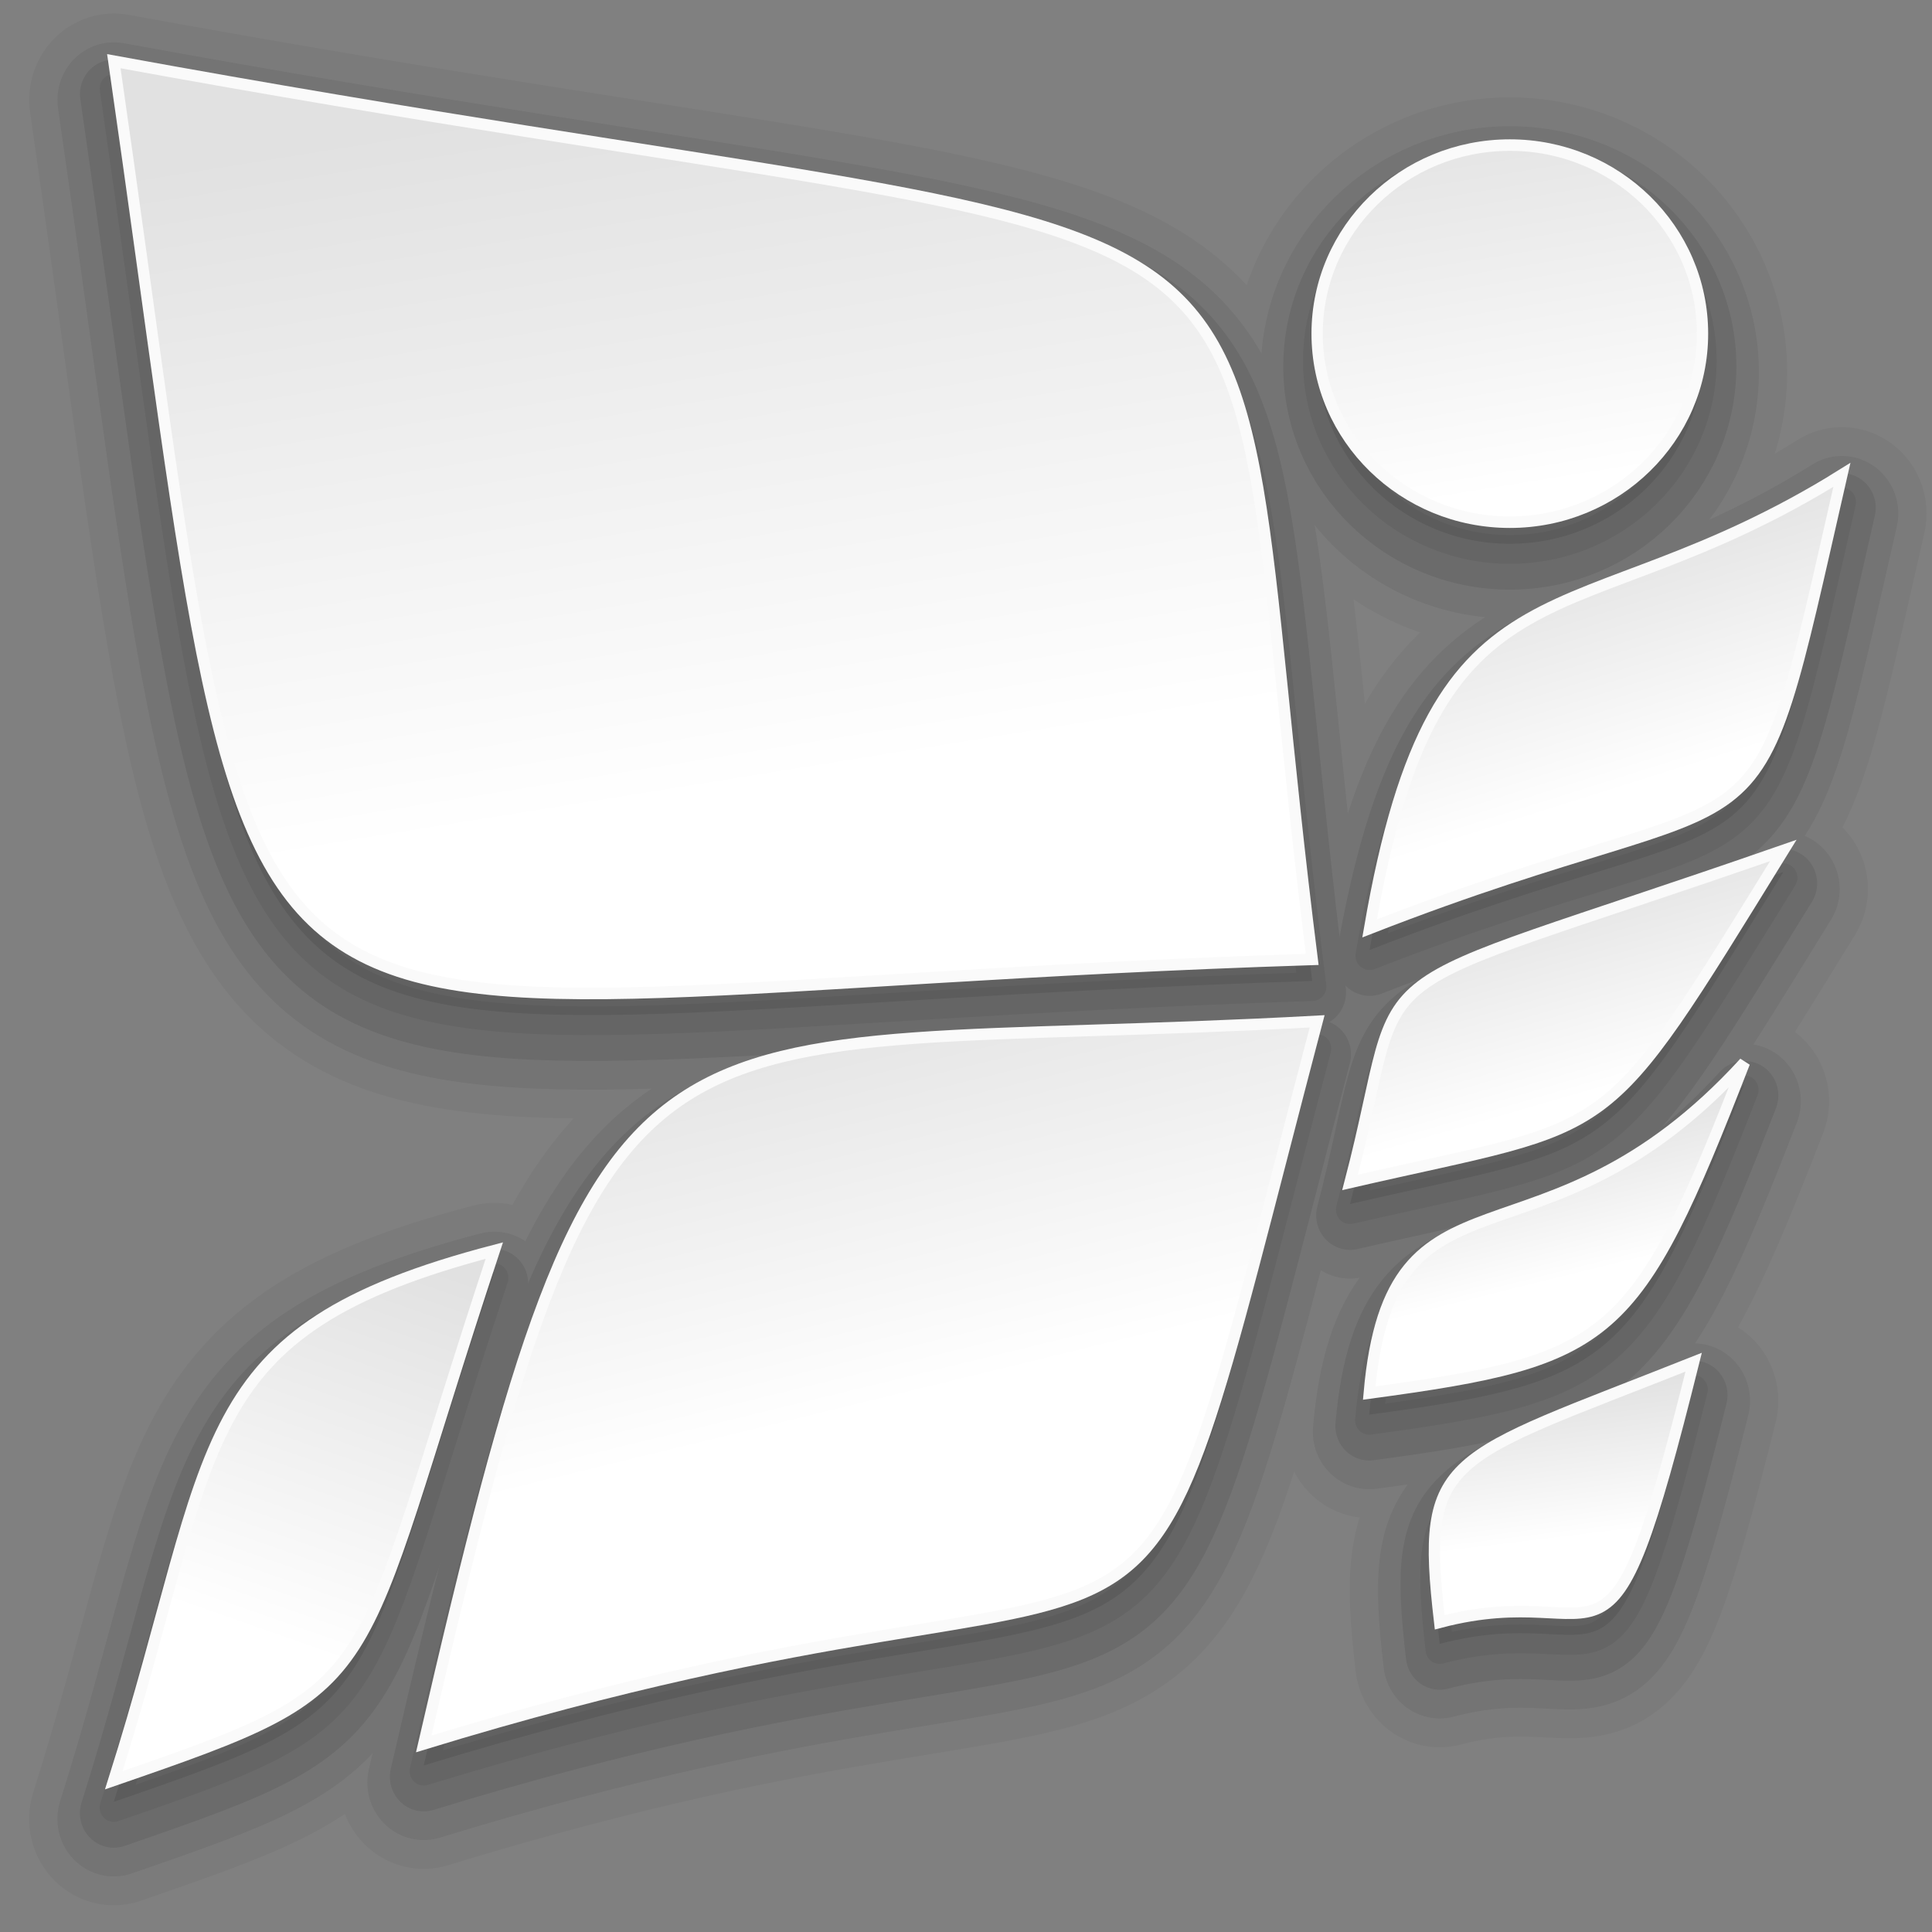 <?xml version="1.0" encoding="UTF-8"?>
<!-- Created with Inkscape (http://www.inkscape.org/) -->
<svg width="32" height="32" version="1.1" viewBox="0 0 30 30" xmlns="http://www.w3.org/2000/svg" xmlns:cc="http://creativecommons.org/ns#" xmlns:dc="http://purl.org/dc/elements/1.1/" xmlns:rdf="http://www.w3.org/1999/02/22-rdf-syntax-ns#" xmlns:xlink="http://www.w3.org/1999/xlink">
 <rect x="0" y="0" width="30" height="30" fill="#808080" stroke="none"/>
 <defs>
  <linearGradient id="linearGradient1351">
   <stop stop-color="#e1e1e1" offset="0"/>
   <stop stop-color="#fff" offset="1"/>
  </linearGradient>
  <linearGradient id="linearGradient3704" x1="12.601" x2="13.135" y1="1037.1" y2="1040.5" gradientTransform="matrix(1.858 0 0 1.883 1.735 -930.27)" gradientUnits="userSpaceOnUse" xlink:href="#linearGradient1351"/>
  <linearGradient id="linearGradient3706" x1="3.793" x2="4.724" y1="1037.3" y2="1043.3" gradientTransform="matrix(1.858 0 0 1.883 1.735 -930.27)" gradientUnits="userSpaceOnUse" xlink:href="#linearGradient1351"/>
  <linearGradient id="linearGradient3708" x1="5.835" x2="6.684" y1="1044.9" y2="1048.5" gradientTransform="matrix(1.858 0 0 1.883 1.735 -930.27)" gradientUnits="userSpaceOnUse" xlink:href="#linearGradient1351"/>
  <linearGradient id="linearGradient3710" x1="12.148" x2="12.788" y1="1041.2" y2="1043.3" gradientTransform="matrix(1.858 0 0 1.883 2.297 -930.27)" gradientUnits="userSpaceOnUse" xlink:href="#linearGradient1351"/>
  <linearGradient id="linearGradient3712" x1="10.827" x2="11.331" y1="1044.4" y2="1046.2" gradientTransform="matrix(1.858 0 0 1.883 1.735 -930.08)" gradientUnits="userSpaceOnUse" xlink:href="#linearGradient1351"/>
  <linearGradient id="linearGradient3714" x1="9.992" x2="10.305" y1="1046.7" y2="1048" gradientTransform="matrix(1.858 0 0 1.883 1.735 -930.27)" gradientUnits="userSpaceOnUse" xlink:href="#linearGradient1351"/>
  <linearGradient id="linearGradient3716" x1="11.709" x2="11.862" y1="1048.5" y2="1049.8" gradientTransform="matrix(1.858 0 0 1.883 1.735 -930.45)" gradientUnits="userSpaceOnUse" xlink:href="#linearGradient1351"/>
  <linearGradient id="linearGradient3718" x1="2.708" x2="1.591" y1="1047.1" y2="1050.4" gradientTransform="matrix(1.858 0 0 1.883 1.735 -930.27)" gradientUnits="userSpaceOnUse" xlink:href="#linearGradient1351"/>
 </defs>
 <g transform="translate(0 -1022.4)">
  <g fill="none" stroke="#000" stroke-linejoin="round">
   <g transform="matrix(.943 0 0 .962 -.305 40.592)" opacity=".04" stroke-width="2.786">
    <path d="m28.358 1026.6c0 1.681-1.421 3.043-3.173 3.043-1.752 0-3.173-1.362-3.173-3.043 0-1.681 1.421-3.044 3.173-3.044 1.752 0 3.173 1.363 3.173 3.044z"/>
    <path d="m21.931 1036.7c-1.788-13.909 1.184-10.746-19.733-14.498 2.668 18.083 0.766 15.095 19.733 14.498z"/>
    <path d="m22.012 1037.7c-3.423 12.766-1.241 7.617-14.711 11.663 3.018-12.838 3.434-11.062 14.711-11.663z"/>
    <path d="m22.876 1036.2c1.106-6.304 3.275-4.568 7.777-7.321-1.581 6.779-0.828 4.661-7.777 7.321z"/>
    <path d="m22.554 1040.3c1.028-3.845-0.277-2.829 7.134-5.358-3.061 4.861-2.642 4.344-7.134 5.358z"/>
    <path d="m22.87 1043.7c0.355-3.97 2.829-1.74 6.179-5.334-1.789 4.51-2.162 4.802-6.179 5.334z"/>
    <path d="m24.03 1047.4c-0.323-2.726 0.078-2.6 4.182-4.198-1.453 5.716-1.321 3.458-4.182 4.198z"/>
    <path d="m8.463 1041.4c-2.427 7.182-1.63 6.982-6.266 8.55 1.76-5.456 1.189-7.249 6.266-8.55z"/>
   </g>
   <g transform="matrix(.943 0 0 .962 -.305 40.592)" opacity=".06" stroke-width="1.857">
    <path d="m28.358 1026.6c0 1.681-1.421 3.043-3.173 3.043-1.752 0-3.173-1.362-3.173-3.043 0-1.681 1.421-3.044 3.173-3.044 1.752 0 3.173 1.363 3.173 3.044z"/>
    <path d="m21.931 1036.7c-1.788-13.909 1.184-10.746-19.733-14.498 2.668 18.083 0.766 15.095 19.733 14.498z"/>
    <path d="m22.012 1037.7c-3.423 12.766-1.241 7.617-14.711 11.663 3.018-12.838 3.434-11.062 14.711-11.663z"/>
    <path d="m22.876 1036.2c1.106-6.304 3.275-4.568 7.777-7.321-1.581 6.779-0.828 4.661-7.777 7.321z"/>
    <path d="m22.554 1040.3c1.028-3.845-0.277-2.829 7.134-5.358-3.061 4.861-2.642 4.344-7.134 5.358z"/>
    <path d="m22.87 1043.7c0.355-3.97 2.829-1.74 6.179-5.334-1.789 4.51-2.162 4.802-6.179 5.334z"/>
    <path d="m24.03 1047.4c-0.323-2.726 0.078-2.6 4.182-4.198-1.453 5.716-1.321 3.458-4.182 4.198z"/>
    <path d="m8.463 1041.4c-2.427 7.182-1.63 6.982-6.266 8.55 1.76-5.456 1.189-7.249 6.266-8.55z"/>
   </g>
   <g transform="matrix(.943 0 0 .962 -.305 40.503)" opacity=".08" stroke-width="1.115">
    <path d="m28.358 1026.6c0 1.681-1.421 3.043-3.173 3.043-1.752 0-3.173-1.362-3.173-3.043 0-1.681 1.421-3.044 3.173-3.044 1.752 0 3.173 1.363 3.173 3.044z"/>
    <path d="m21.931 1036.7c-1.788-13.909 1.184-10.746-19.733-14.498 2.668 18.083 0.766 15.095 19.733 14.498z"/>
    <path d="m22.012 1037.7c-3.423 12.766-1.241 7.617-14.711 11.663 3.018-12.838 3.434-11.062 14.711-11.663z"/>
    <path d="m22.876 1036.2c1.106-6.304 3.275-4.568 7.777-7.321-1.581 6.779-0.828 4.661-7.777 7.321z"/>
    <path d="m22.554 1040.3c1.028-3.845-0.277-2.829 7.134-5.358-3.061 4.861-2.642 4.344-7.134 5.358z"/>
    <path d="m22.87 1043.7c0.355-3.97 2.829-1.74 6.179-5.334-1.789 4.51-2.162 4.802-6.179 5.334z"/>
    <path d="m24.03 1047.4c-0.323-2.726 0.078-2.6 4.182-4.198-1.453 5.716-1.321 3.458-4.182 4.198z"/>
    <path d="m8.463 1041.4c-2.427 7.182-1.63 6.982-6.266 8.55 1.76-5.456 1.189-7.249 6.266-8.55z"/>
   </g>
   <g transform="matrix(.943 0 0 .962 -.305 40.415)" opacity=".06" stroke-width=".464">
    <path d="m28.358 1026.6c0 1.681-1.421 3.043-3.173 3.043-1.752 0-3.173-1.362-3.173-3.043 0-1.681 1.421-3.044 3.173-3.044 1.752 0 3.173 1.363 3.173 3.044z"/>
    <path d="m21.931 1036.7c-1.788-13.909 1.184-10.746-19.733-14.498 2.668 18.083 0.766 15.095 19.733 14.498z"/>
    <path d="m22.012 1037.7c-3.423 12.766-1.241 7.617-14.711 11.663 3.018-12.838 3.434-11.062 14.711-11.663z"/>
    <path d="m22.876 1036.2c1.106-6.304 3.275-4.568 7.777-7.321-1.581 6.779-0.828 4.661-7.777 7.321z"/>
    <path d="m22.554 1040.3c1.028-3.845-0.277-2.829 7.134-5.358-3.061 4.861-2.642 4.344-7.134 5.358z"/>
    <path d="m22.87 1043.7c0.355-3.97 2.829-1.74 6.179-5.334-1.789 4.51-2.162 4.802-6.179 5.334z"/>
    <path d="m24.03 1047.4c-0.323-2.726 0.078-2.6 4.182-4.198-1.453 5.716-1.321 3.458-4.182 4.198z"/>
    <path d="m8.463 1041.4c-2.427 7.182-1.63 6.982-6.266 8.55 1.76-5.456 1.189-7.249 6.266-8.55z"/>
   </g>
  </g>
  <g transform="matrix(.943 0 0 .962 -.305 40.327)" opacity=".09">
   <path d="m28.358 1026.6c0 1.681-1.421 3.043-3.173 3.043-1.752 0-3.173-1.362-3.173-3.043 0-1.681 1.421-3.044 3.173-3.044 1.752 0 3.173 1.363 3.173 3.044z"/>
   <path d="m21.931 1036.7c-1.788-13.909 1.184-10.746-19.733-14.498 2.668 18.083 0.766 15.095 19.733 14.498z"/>
   <path d="m22.012 1037.7c-3.423 12.766-1.241 7.617-14.711 11.663 3.018-12.838 3.434-11.062 14.711-11.663z"/>
   <path d="m22.876 1036.2c1.106-6.304 3.275-4.568 7.777-7.321-1.581 6.779-0.828 4.661-7.777 7.321z"/>
   <path d="m22.554 1040.3c1.028-3.845-0.277-2.829 7.134-5.358-3.061 4.861-2.642 4.344-7.134 5.358z"/>
   <path d="m22.87 1043.7c0.355-3.97 2.829-1.74 6.179-5.334-1.789 4.51-2.162 4.802-6.179 5.334z"/>
   <path d="m24.03 1047.4c-0.323-2.726 0.078-2.6 4.182-4.198-1.453 5.716-1.321 3.458-4.182 4.198z"/>
   <path d="m8.463 1041.4c-2.427 7.182-1.63 6.982-6.266 8.55 1.76-5.456 1.189-7.249 6.266-8.55z"/>
  </g>
  <g transform="matrix(.943 0 0 .962 -.305 39.992)" stroke="#fafafa" stroke-width=".186">
   <path d="m28.358 1026.6c0 1.681-1.421 3.043-3.173 3.043-1.752 0-3.173-1.362-3.173-3.043 0-1.681 1.421-3.044 3.173-3.044 1.752 0 3.173 1.363 3.173 3.044z" fill="url(#linearGradient3704)"/>
   <path d="m21.931 1036.7c-1.788-13.909 1.184-10.746-19.733-14.498 2.668 18.083 0.766 15.095 19.733 14.498z" fill="url(#linearGradient3706)"/>
   <path d="m22.012 1037.7c-3.423 12.766-1.241 7.617-14.711 11.663 3.018-12.838 3.434-11.062 14.711-11.663z" fill="url(#linearGradient3708)"/>
   <path d="m22.876 1036.2c1.106-6.304 3.275-4.568 7.777-7.321-1.581 6.779-0.828 4.661-7.777 7.321z" fill="url(#linearGradient3710)"/>
   <path d="m22.554 1040.3c1.028-3.845-0.277-2.829 7.134-5.358-3.061 4.861-2.642 4.344-7.134 5.358z" fill="url(#linearGradient3712)"/>
   <path d="m22.87 1043.7c0.355-3.97 2.829-1.74 6.179-5.334-1.789 4.51-2.162 4.802-6.179 5.334z" fill="url(#linearGradient3714)"/>
   <path d="m24.03 1047.4c-0.323-2.726 0.078-2.6 4.182-4.198-1.453 5.716-1.321 3.458-4.182 4.198z" fill="url(#linearGradient3716)"/>
   <path d="m8.463 1041.4c-2.427 7.182-1.63 6.982-6.266 8.55 1.76-5.456 1.189-7.249 6.266-8.55z" fill="url(#linearGradient3718)"/>
  </g>
 </g>
</svg>
